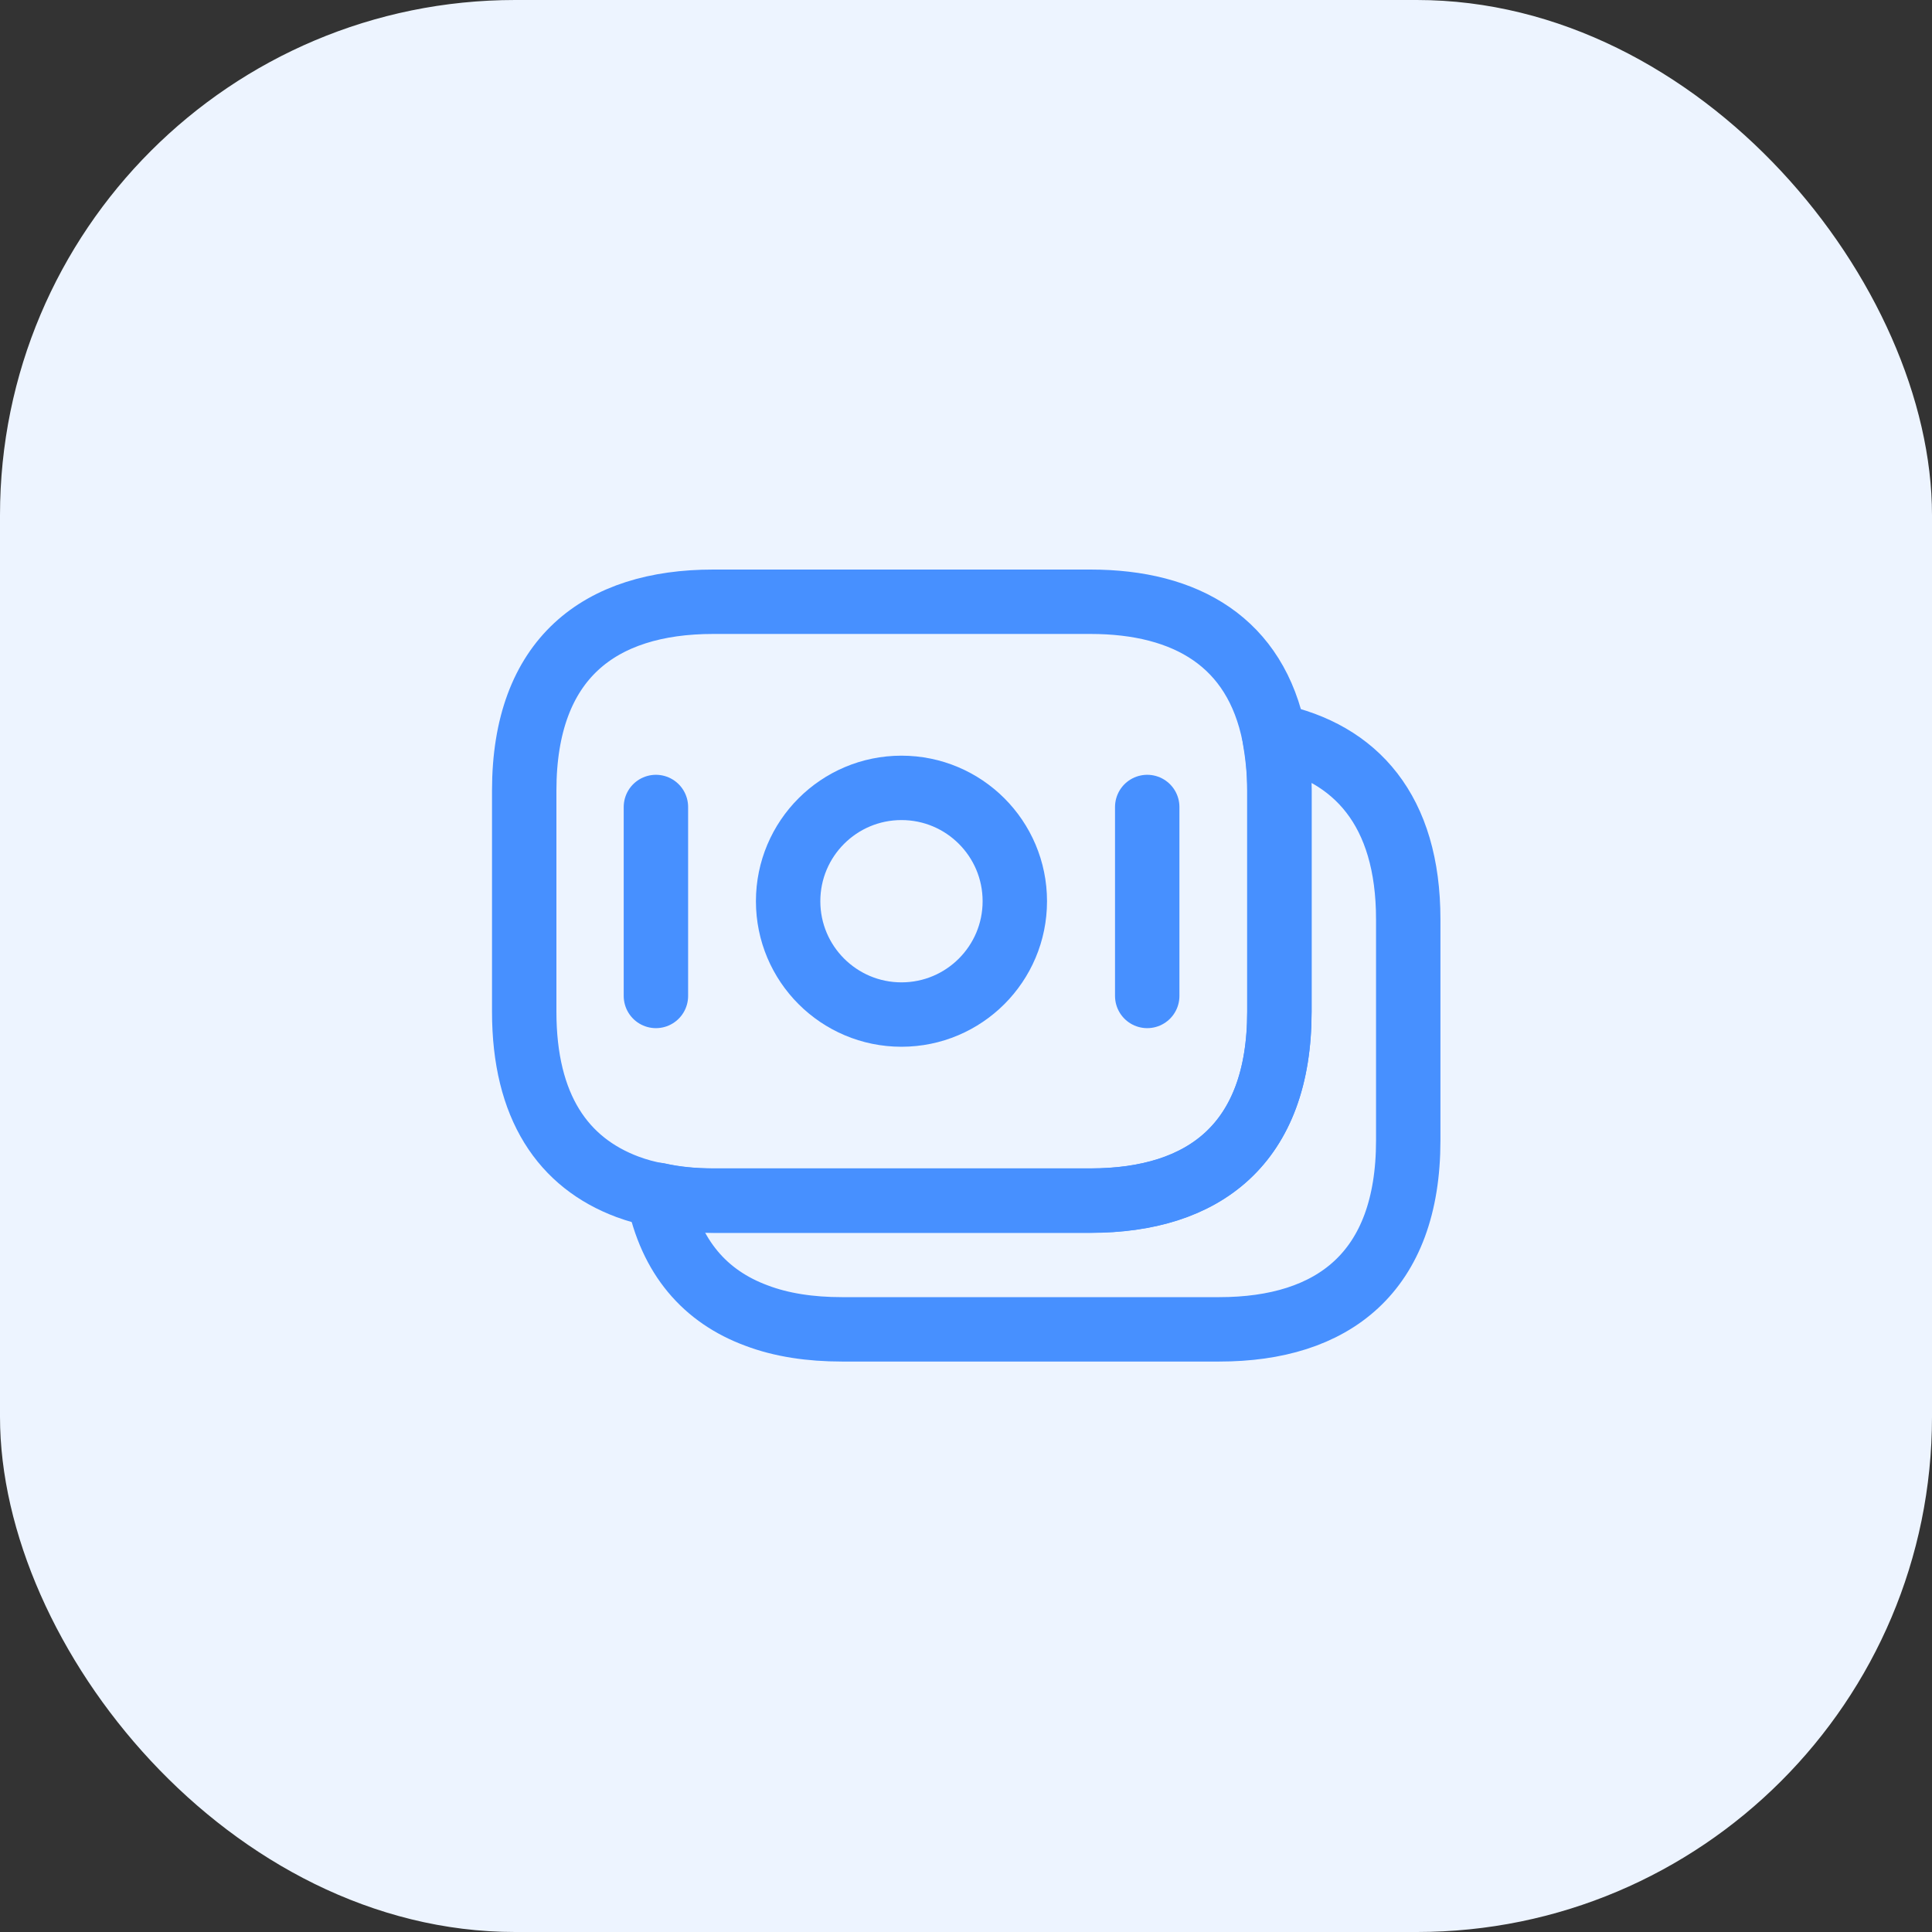 <svg width="30" height="30" viewBox="0 0 30 30" fill="none" xmlns="http://www.w3.org/2000/svg">
<rect x="0" y="0" width="30" height="30" fill="#333333" stroke="none"/>
<rect width="30" height="30" rx="8" fill="#EDF4FF"/>
<path d="M19.866 12.277V15.71C19.866 17.764 18.693 18.644 16.933 18.644H11.073C10.773 18.644 10.486 18.617 10.22 18.557C10.053 18.53 9.893 18.484 9.746 18.43C8.746 18.057 8.14 17.19 8.14 15.71V12.277C8.14 10.224 9.313 9.344 11.073 9.344H16.933C18.426 9.344 19.5 9.977 19.786 11.424C19.833 11.69 19.866 11.964 19.866 12.277Z" stroke="#4790FF" stroke-miterlimit="10" stroke-linecap="round" stroke-linejoin="round"/>
<path d="M21.867 14.275V17.709C21.867 19.762 20.694 20.642 18.934 20.642H13.074C12.581 20.642 12.134 20.575 11.747 20.428C10.954 20.135 10.414 19.529 10.221 18.555C10.487 18.615 10.774 18.642 11.074 18.642H16.934C18.694 18.642 19.867 17.762 19.867 15.709V12.275C19.867 11.962 19.841 11.682 19.787 11.422C21.054 11.688 21.867 12.582 21.867 14.275Z" stroke="#4790FF" stroke-miterlimit="10" stroke-linecap="round" stroke-linejoin="round"/>
<path d="M13.998 15.754C14.97 15.754 15.758 14.966 15.758 13.994C15.758 13.022 14.97 12.234 13.998 12.234C13.026 12.234 12.238 13.022 12.238 13.994C12.238 14.966 13.026 15.754 13.998 15.754Z" stroke="#4790FF" stroke-miterlimit="10" stroke-linecap="round" stroke-linejoin="round"/>
<path d="M10.185 12.531V15.465" stroke="#4790FF" stroke-miterlimit="10" stroke-linecap="round" stroke-linejoin="round"/>
<path d="M17.814 12.531V15.465" stroke="#4790FF" stroke-miterlimit="10" stroke-linecap="round" stroke-linejoin="round"/>
</svg>
